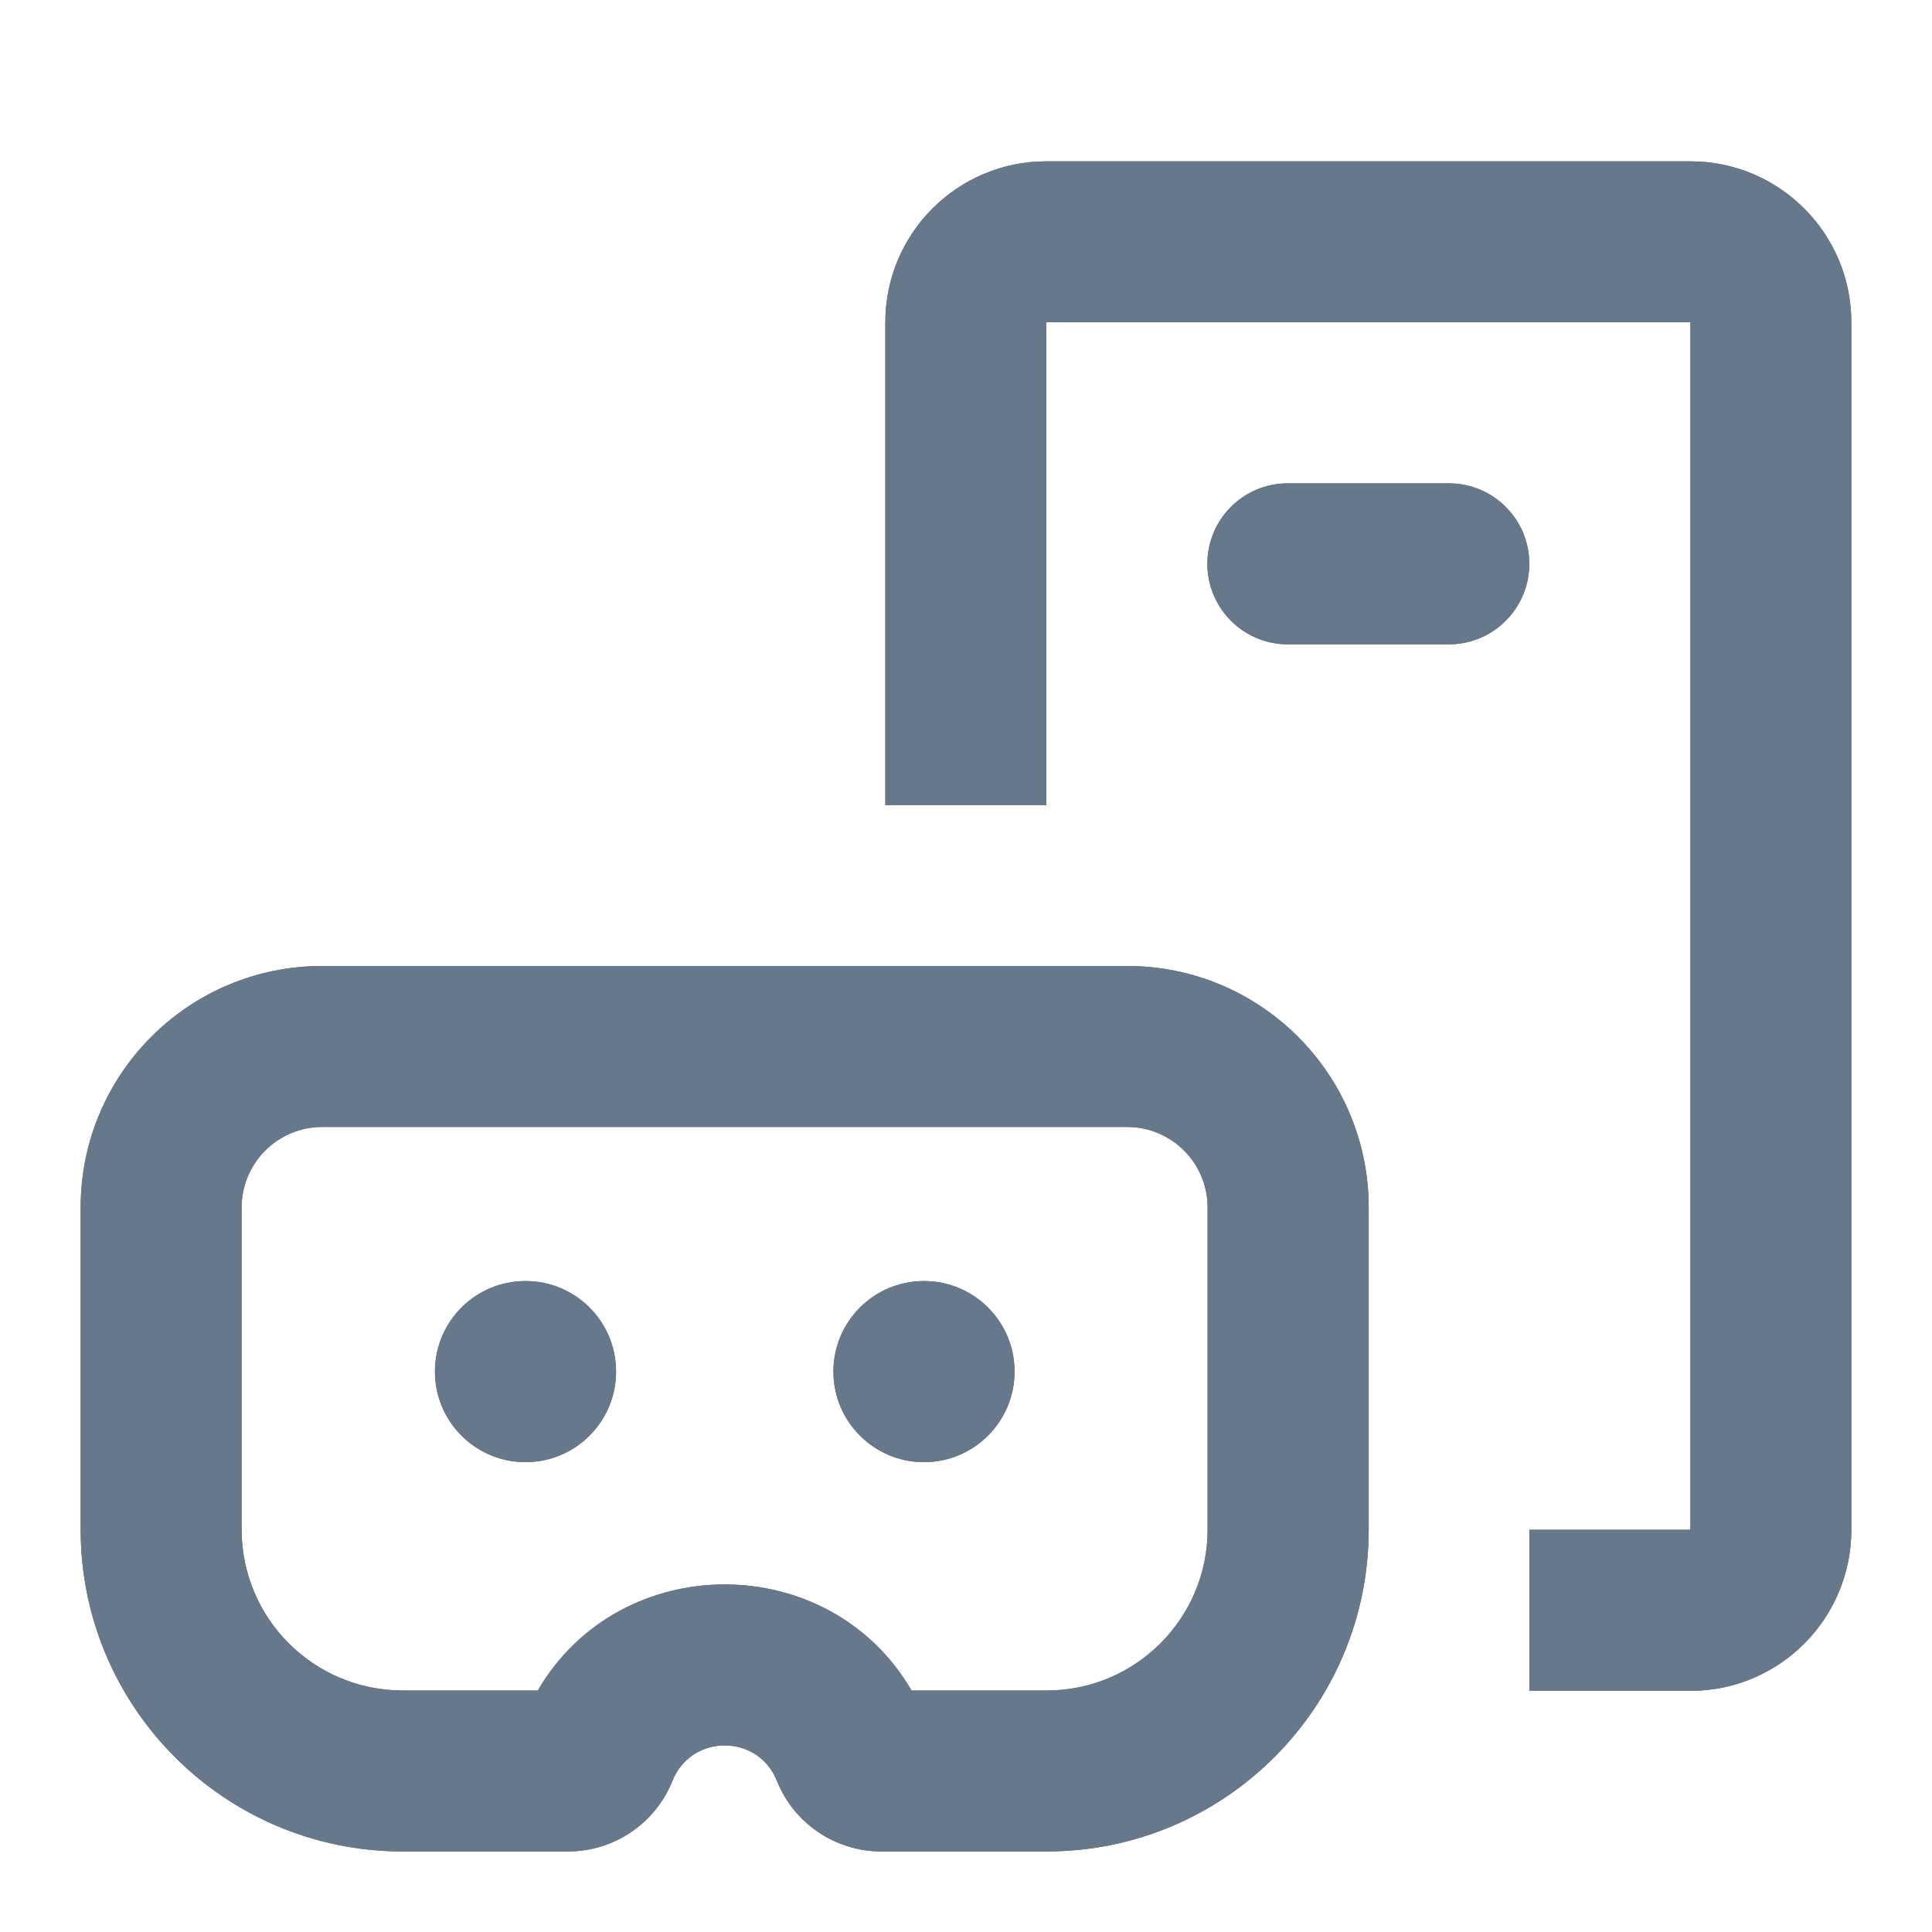 <svg width="16" height="16" viewBox="0 0 16 16" fill="none" xmlns="http://www.w3.org/2000/svg">
<path fill-rule="evenodd" clip-rule="evenodd" d="M2.668 9.333H9.335C9.703 9.333 10.001 9.632 10.001 10V12.667C10.001 13.403 9.404 14 8.668 14H7.549C6.867 12.829 5.136 12.829 4.454 14H3.335C2.598 14 2.001 13.403 2.001 12.667V10C2.001 9.632 2.3 9.333 2.668 9.333ZM0.668 10C0.668 8.895 1.563 8 2.668 8H9.335C10.439 8 11.335 8.895 11.335 10V12.667C11.335 14.139 10.141 15.333 8.668 15.333H7.299C6.918 15.333 6.575 15.101 6.434 14.748C6.278 14.357 5.725 14.357 5.569 14.748C5.427 15.101 5.085 15.333 4.704 15.333H3.335C1.862 15.333 0.668 14.139 0.668 12.667V10ZM4.352 12.109C4.766 12.109 5.102 11.773 5.102 11.359C5.102 10.944 4.766 10.609 4.352 10.609C3.938 10.609 3.602 10.944 3.602 11.359C3.602 11.773 3.938 12.109 4.352 12.109ZM7.652 12.109C8.066 12.109 8.402 11.773 8.402 11.359C8.402 10.944 8.066 10.609 7.652 10.609C7.238 10.609 6.902 10.944 6.902 11.359C6.902 11.773 7.238 12.109 7.652 12.109Z" fill="#606060"/>
<path fill-rule="evenodd" clip-rule="evenodd" d="M2.668 9.333H9.335C9.703 9.333 10.001 9.632 10.001 10V12.667C10.001 13.403 9.404 14 8.668 14H7.549C6.867 12.829 5.136 12.829 4.454 14H3.335C2.598 14 2.001 13.403 2.001 12.667V10C2.001 9.632 2.3 9.333 2.668 9.333ZM0.668 10C0.668 8.895 1.563 8 2.668 8H9.335C10.439 8 11.335 8.895 11.335 10V12.667C11.335 14.139 10.141 15.333 8.668 15.333H7.299C6.918 15.333 6.575 15.101 6.434 14.748C6.278 14.357 5.725 14.357 5.569 14.748C5.427 15.101 5.085 15.333 4.704 15.333H3.335C1.862 15.333 0.668 14.139 0.668 12.667V10ZM4.352 12.109C4.766 12.109 5.102 11.773 5.102 11.359C5.102 10.944 4.766 10.609 4.352 10.609C3.938 10.609 3.602 10.944 3.602 11.359C3.602 11.773 3.938 12.109 4.352 12.109ZM7.652 12.109C8.066 12.109 8.402 11.773 8.402 11.359C8.402 10.944 8.066 10.609 7.652 10.609C7.238 10.609 6.902 10.944 6.902 11.359C6.902 11.773 7.238 12.109 7.652 12.109Z" fill="#67788A"/>
<path fill-rule="evenodd" clip-rule="evenodd" d="M13.999 2.669H8.665V2.669V6.669H7.332V2.669C7.332 1.933 7.929 1.336 8.665 1.336H13.999C14.735 1.336 15.332 1.933 15.332 2.669V12.669C15.332 13.406 14.735 14.003 13.999 14.003H12.666V12.669H13.999V2.669ZM9.999 4.669C9.999 4.301 10.297 4.003 10.665 4.003H11.999C12.367 4.003 12.665 4.301 12.665 4.669C12.665 5.037 12.367 5.336 11.999 5.336H10.665C10.297 5.336 9.999 5.037 9.999 4.669Z" fill="#606060"/>
<path fill-rule="evenodd" clip-rule="evenodd" d="M13.999 2.669H8.665V2.669V6.669H7.332V2.669C7.332 1.933 7.929 1.336 8.665 1.336H13.999C14.735 1.336 15.332 1.933 15.332 2.669V12.669C15.332 13.406 14.735 14.003 13.999 14.003H12.666V12.669H13.999V2.669ZM9.999 4.669C9.999 4.301 10.297 4.003 10.665 4.003H11.999C12.367 4.003 12.665 4.301 12.665 4.669C12.665 5.037 12.367 5.336 11.999 5.336H10.665C10.297 5.336 9.999 5.037 9.999 4.669Z" fill="#67788A"/>
</svg>
